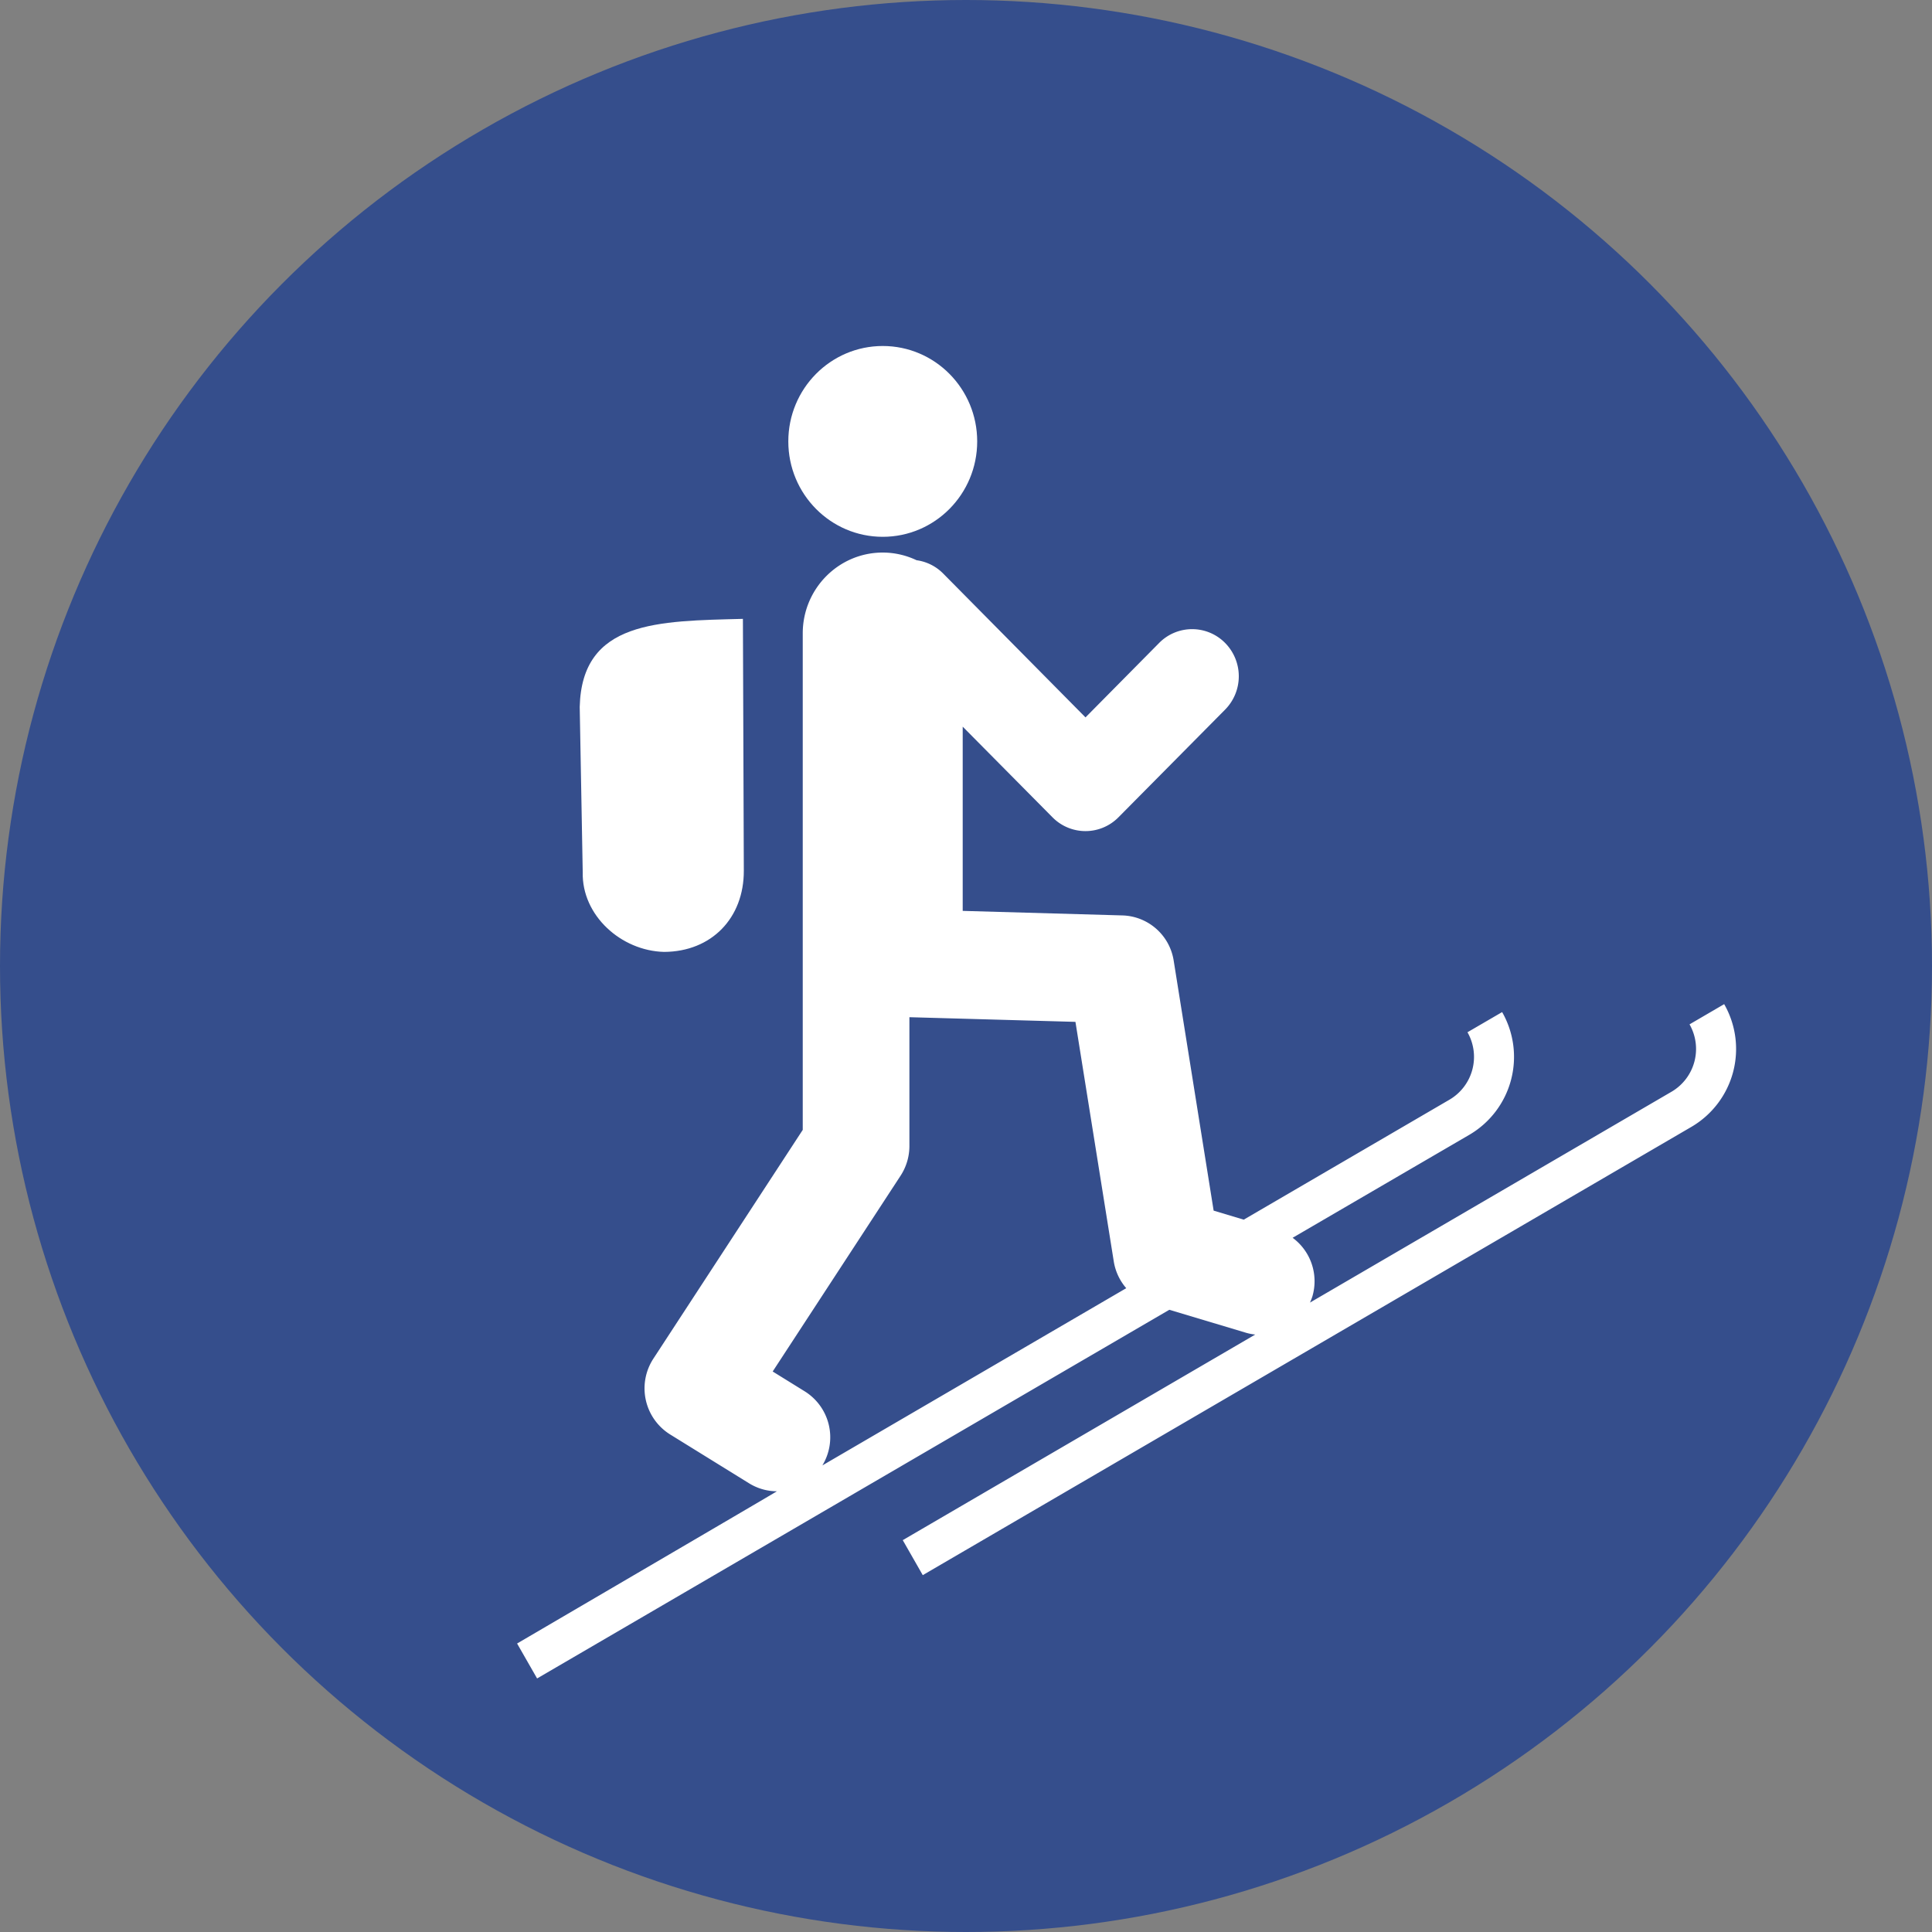 <svg xmlns="http://www.w3.org/2000/svg" xmlns:xlink="http://www.w3.org/1999/xlink" width="34" height="34" viewBox="0 0 34 34">
    <rect x="0" y="0" width="34" height="34" fill="#808080" stroke="none"/>
    <defs>
        <circle id="a" cx="17" cy="17" r="17"/>
    </defs>
    <g fill="none" fill-rule="evenodd">
        <mask id="b" fill="#fff">
            <use xlink:href="#a"/>
        </mask>
        <use fill="#354E8C" fill-rule="nonzero" xlink:href="#a"/>
        <g fill="#FFF" fill-rule="nonzero" mask="url(#b)">
            <g transform="translate(9 6)">
                <path d="M2.687 10.752c-.758-.019-1.45-.643-1.432-1.402l-.053-2.91C1.24 4.921 2.58 4.93 4.074 4.891L4.09 9.32c.004.835-.568 1.428-1.403 1.432z"/>
                <ellipse cx="6.535" cy="1.768" rx="1.662" ry="1.679"/>
                <path d="M21.343 11.671l-.61.356a.873.873 0 0 1-.314 1.184l-6.365 3.712c.015-.035.03-.07.042-.109a.95.95 0 0 0-.348-1.031l3.116-1.816a1.589 1.589 0 0 0 .571-2.156l-.61.355a.873.873 0 0 1-.314 1.185l-3.623 2.113-.53-.159-.703-4.399a.941.941 0 0 0-.9-.796l-2.813-.08V6.788l1.58 1.595a.815.815 0 0 0 1.161 0l1.877-1.895a.835.835 0 0 0 0-1.173.815.815 0 0 0-1.161 0l-1.296 1.31-2.508-2.535a.813.813 0 0 0-.465-.231 1.39 1.39 0 0 0-.595-.135c-.777 0-1.408.637-1.408 1.422v8.738l-2.63 4.028a.956.956 0 0 0 .293 1.33l1.393.862c.153.094.322.14.489.14.006 0-1.518.892-4.572 2.679l.352.615 11.126-6.488 1.352.405a.917.917 0 0 0 .16.031l-6.203 3.618.352.616 13.532-7.892a1.588 1.588 0 0 0 .572-2.156zm-15.87 8.117a.953.953 0 0 0-.31-1.302l-.565-.35 2.251-3.446a.956.956 0 0 0 .155-.522v-2.267l2.922.082.674 4.213a.95.95 0 0 0 .22.474l-5.346 3.118z"/>
            </g>
        </g>
    </g>
</svg>
